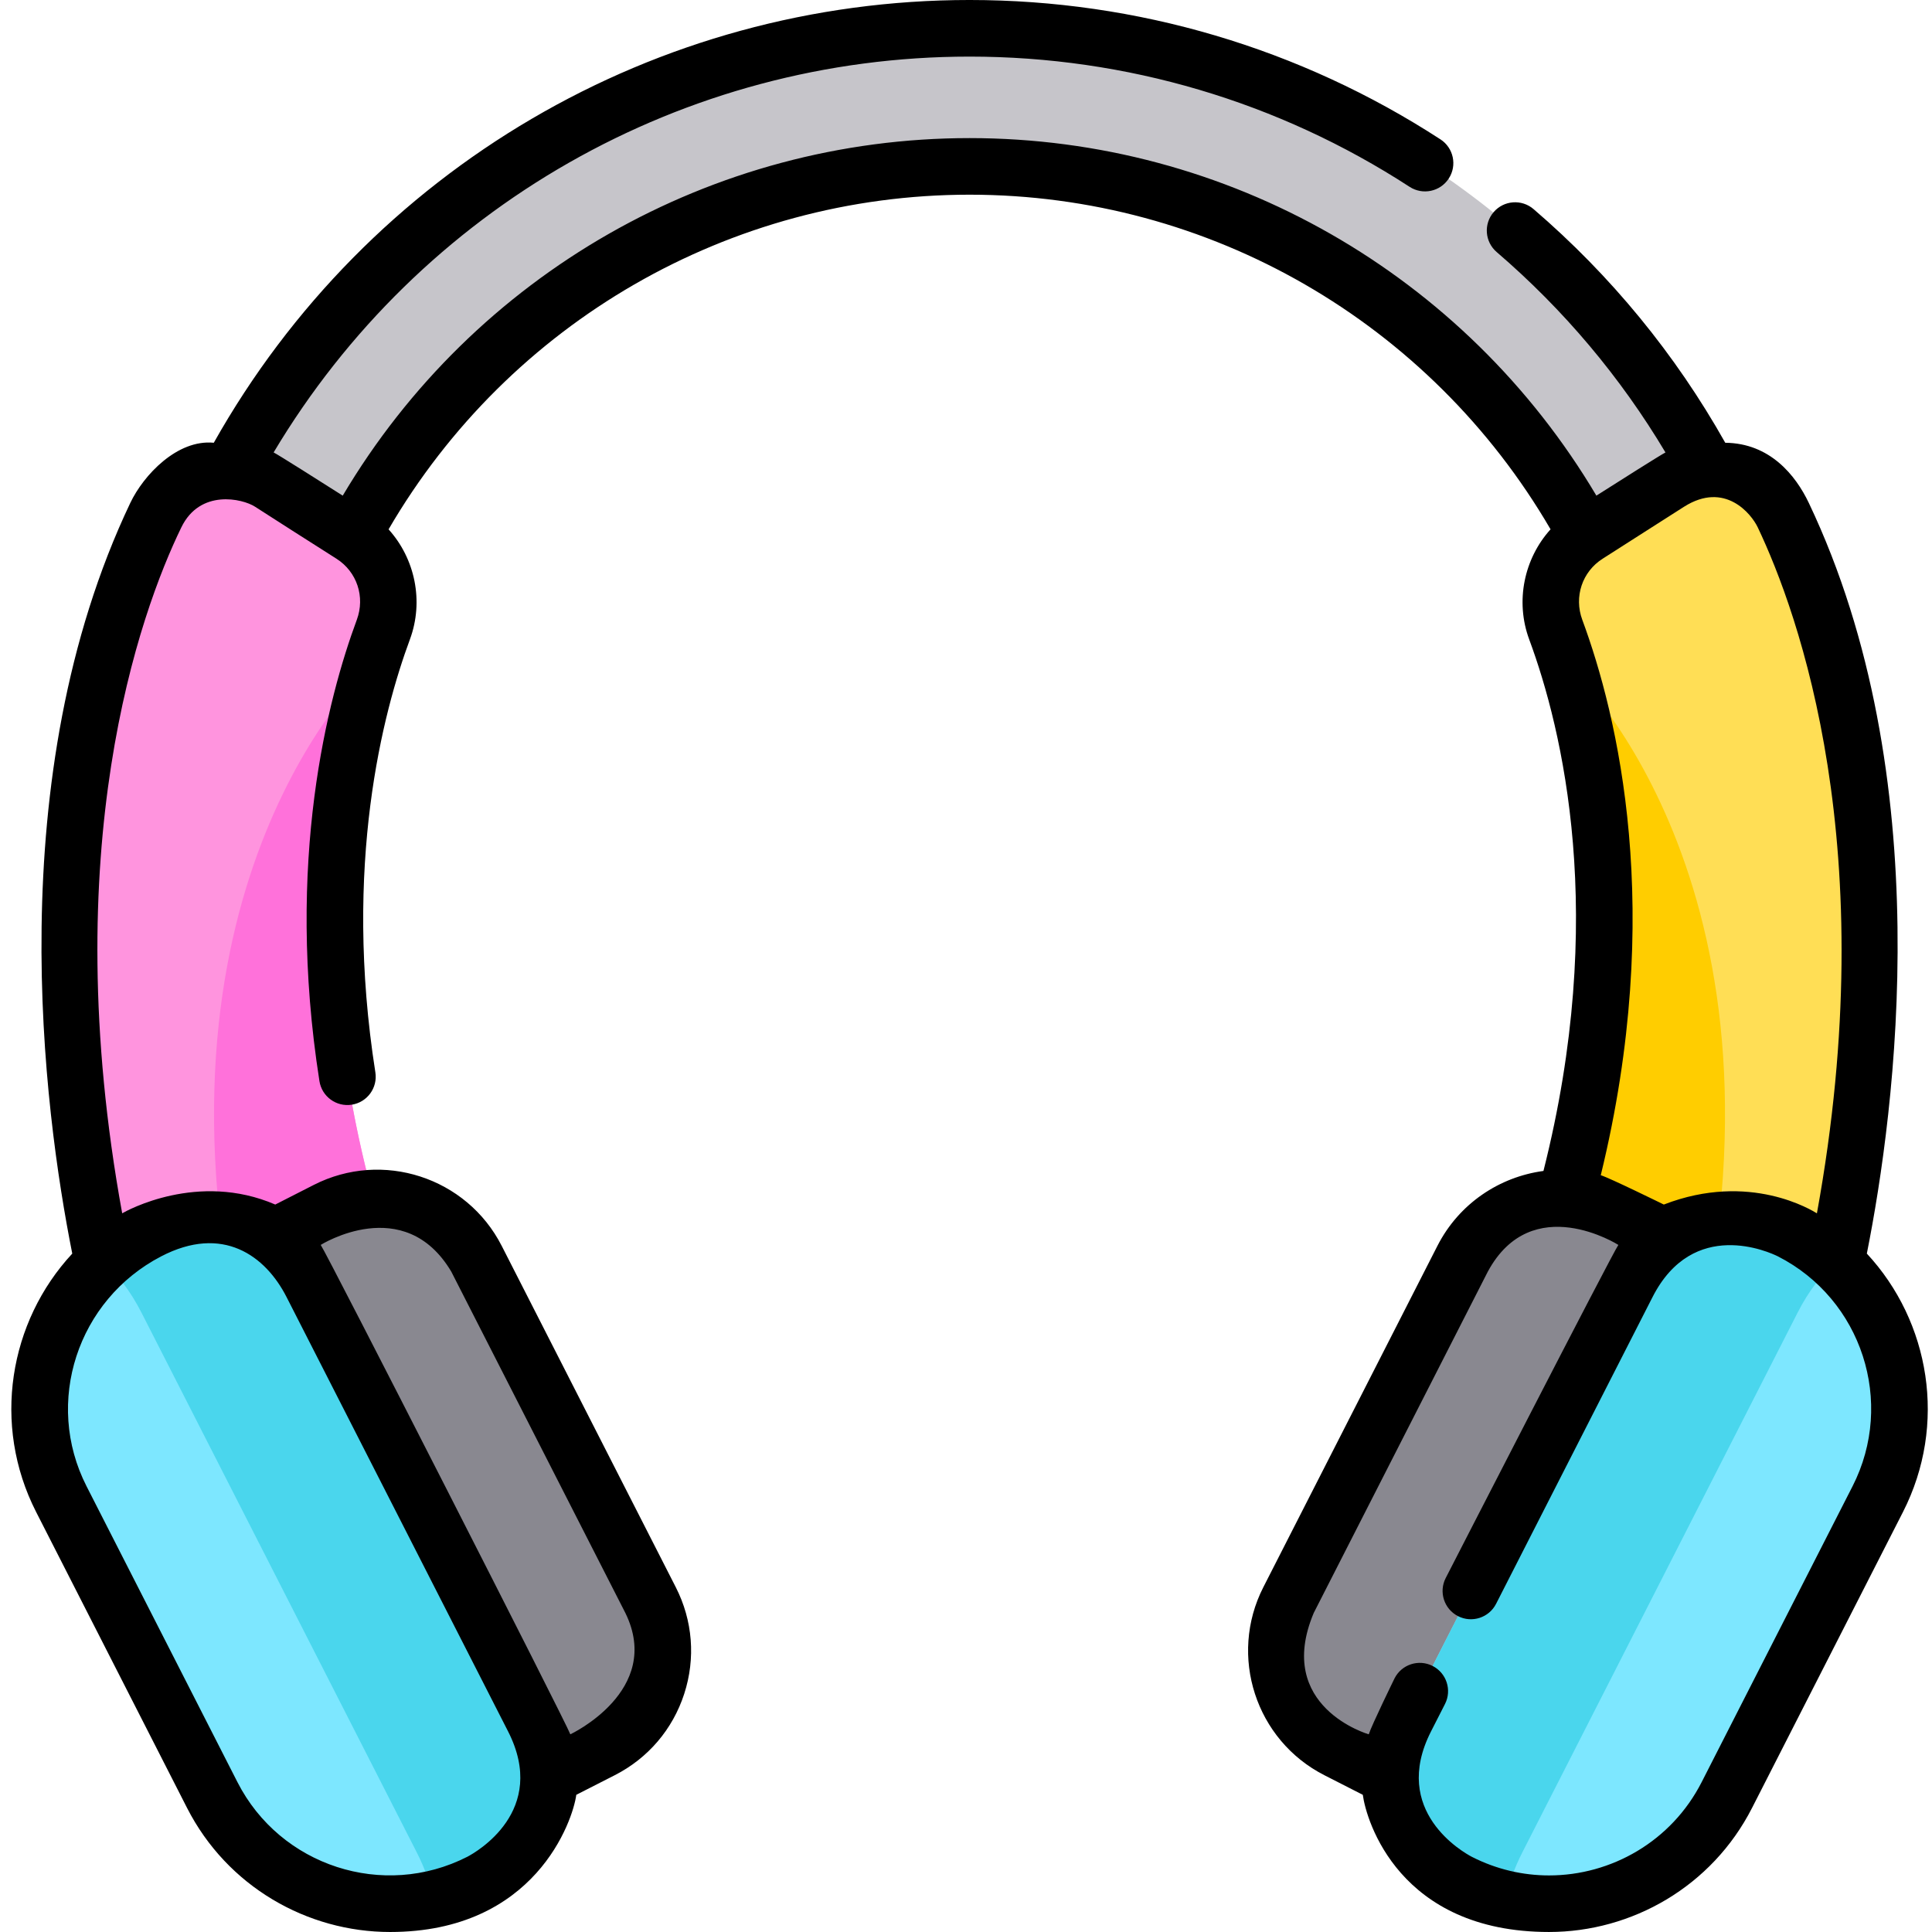 <svg viewBox="-3 0 512 512" xmlns="http://www.w3.org/2000/svg"><path d="m399.168 429.883-27.973-23.602c41.508-49.191 68.328-118.508 68.328-176.598 0-102.332-83.25-185.586-185.582-185.586-102.332 0-185.586 83.254-185.586 185.586 0 58.09 26.82 127.406 68.328 176.598l-27.969 23.605c-47.469-56.254-76.957-132.969-76.957-200.203 0-122.512 99.672-222.184 222.184-222.184 122.512 0 222.184 99.672 222.184 222.184 0 67.234-29.488 143.949-76.957 200.199zm0 0" fill="#c6c5ca"/><path d="m27.5 348.27s-33.168-119.258 10.793-211.754c5.422-11.41 19.703-15.387 30.324-8.551 7.008 4.512 14.891 9.531 21.559 13.766 8.402 5.332 11.871 15.801 8.414 25.133-10.461 28.242-25.934 93.43 7.383 181.406zm0 0" fill="#ff94de"/><path d="m105.973 348.27c-30.039-79.328-20.418-140.125-10.562-172.016 0 0-59.707 53.984-36.215 172.016 21.965-.164 46.777 0 46.777 0zm0 0" fill="#ff71da"/><path d="m156.523 463.758-39.293 20.039-72.961-143.059 39.289-20.039c14.527-7.41 32.309-1.637 39.719 12.887l46.133 90.457c7.41 14.527 1.637 32.309-12.887 39.715zm0 0" fill="#898890"/><path d="m124.27 498.742c-25.977 13.25-57.777 2.93-71.023-23.047l-39.988-78.406c-13.25-25.977-2.93-57.773 23.047-71.023 0 0 28.684-14.629 43.312 14.055l58.707 115.109c14.629 28.684-14.055 43.312-14.055 43.312zm0 0" fill="#7de7ff"/><path d="m138.324 455.43-58.707-115.109c-14.629-28.684-43.316-14.055-43.316-14.055-4.398 2.246-8.348 5.02-11.809 8.211 3.641 3.254 7.062 7.625 10.012 13.406l72.902 142.941c2.246 4.402 3.668 8.543 4.438 12.41 4.219-.949 8.391-2.434 12.422-4.492 0 0 28.688-14.629 14.059-43.312zm0 0" fill="#4ad6ed"/><path d="m480.383 348.27s33.164-119.258-10.793-211.754c-5.426-11.41-19.703-15.387-30.328-8.551-7.008 4.512-14.887 9.531-21.555 13.766-8.402 5.332-11.875 15.801-8.418 25.133 10.465 28.242 25.934 93.43-7.383 181.406zm0 0" fill="#ffde55"/><path d="m401.906 348.27c30.043-79.328 20.418-140.125 10.562-172.016 0 0 59.695 53.984 36.207 172.016-21.965-.164-46.77 0-46.77 0zm0 0" fill="#ffcd00"/><path d="m351.359 463.758 39.293 20.039 72.961-143.059-39.293-20.039c-14.527-7.41-32.309-1.641-39.715 12.887l-46.137 90.457c-7.406 14.527-1.637 32.309 12.891 39.715zm0 0" fill="#898890"/><path d="m383.613 498.742c25.977 13.25 57.773 2.93 71.02-23.047l39.988-78.406c13.25-25.977 2.934-57.773-23.047-71.023 0 0-28.684-14.629-43.312 14.055l-58.707 115.109c-14.629 28.684 14.059 43.312 14.059 43.312zm0 0" fill="#7de7ff"/><path d="m369.559 455.43 58.707-115.109c14.629-28.684 43.312-14.055 43.312-14.055 4.398 2.246 8.348 5.02 11.812 8.211-3.645 3.254-7.066 7.621-10.016 13.406l-72.902 142.941c-2.246 4.406-3.668 8.543-4.438 12.414-4.219-.953-8.391-2.438-12.422-4.492 0-.004-28.684-14.633-14.055-43.316zm0 0" fill="#4ad6ed"/><path d="m491.73 332.219c7.613-38.246 19.184-126.223-15.367-198.922-3.496-7.352-10.309-15.84-22.152-15.961-13.211-23.473-30.285-44.297-50.805-61.922-3.145-2.699-7.879-2.34-10.578.801-2.699 3.145-2.34 7.879.805 10.578 17.785 15.273 32.801 33.117 44.734 53.113-1.082.516-12.621 7.82-18.309 11.441-34.797-58.645-97.723-94.75-166.117-94.75-68.336 0-131.316 36.125-166.113 94.754-5.688-3.621-17.23-10.93-18.316-11.449 38.754-64.941 108.562-104.902 184.43-104.902 41.535 0 81.863 11.934 116.621 34.516 3.473 2.254 8.121 1.27 10.375-2.207 2.258-3.473 1.27-8.117-2.203-10.375-37.195-24.16-80.348-36.934-124.793-36.934-83.148 0-159.496 44.848-200.285 117.336-9.707-.945-18.645 8.609-22.137 15.961-34.551 72.699-22.984 160.672-15.371 198.922-16.742 18.027-21.383 45.32-9.574 68.477l39.988 78.41c10.645 20.867 31.855 32.895 53.816 32.895 38.445 0 48.438-29.5 49.344-36.355l10.207-5.203c8.809-4.492 15.344-12.148 18.395-21.555 3.051-9.41 2.258-19.441-2.234-28.25l-46.133-90.461c-9.273-18.184-31.617-25.438-49.805-16.16l-10.207 5.203c-20.484-8.844-39.422 1.641-40.566 2.324-17.652-96.75 4.633-159.105 15.688-181.809 4.969-10.207 16.211-7.578 19.492-5.465 5.98 3.852 13.25 8.492 21.594 13.789 5.438 3.453 7.66 10.113 5.402 16.199-7.633 20.605-19.07 63.887-9.902 122.258.645 4.09 4.48 6.887 8.574 6.242 4.094-.641 6.891-4.48 6.246-8.57-8.641-55.004 2.023-95.484 9.148-114.719 3.762-10.152 1.352-21.438-5.648-29.184 31.941-54.836 90.445-88.688 153.965-88.688 63.574 0 122.027 33.828 153.973 88.68-7.004 7.746-9.418 19.035-5.656 29.191 8.824 23.812 20.816 73.422 3.773 140.848-11.648 1.566-22.375 8.621-28.105 19.863l-46.133 90.457c-9.277 18.188-2.027 40.527 16.16 49.805l10.203 5.203c.91 6.855 9.629 36.355 49.348 36.355 21.961 0 43.172-12.027 53.816-32.898l39.988-78.406c11.809-23.156 7.168-50.449-9.574-68.477zm-375.137 4.773 46.133 90.457c10.109 20.605-14.582 32.164-14.582 32.164-.773-2.438-64.629-127.645-66.148-129.699 0 0 22.117-13.906 34.598 7.078zm-76.914-4.027c16.352-8.516 27.676-.184 33.258 10.762l58.707 115.109c10.77 21.117-8.496 32.023-10.805 33.234-22.246 11.332-49.566 2.461-60.914-19.785l-39.988-78.406c-11.348-22.25-2.379-49.395 19.742-60.914zm403.641-198.691c10.828-6.836 17.824 1.953 19.492 5.461 10.84 22.809 33.34 85.062 15.688 181.812-1.145-.688-17.762-11.172-40.57-2.328 0 0-14.504-7.133-16.711-7.773 17.102-70.074 4.422-122.035-4.895-147.188-2.254-6.086-.035-12.746 5.402-16.199 8.344-5.293 15.578-9.988 21.594-13.785zm44.621 259.605-39.988 78.41c-8 15.684-23.938 24.719-40.434 24.719-6.906 0-13.91-1.586-20.465-4.93-2.246-1.176-21.609-12.082-10.816-33.242l3.695-7.25c1.883-3.691.418-8.207-3.273-10.09-3.691-1.883-8.207-.414-10.086 3.277 0 0-6.066 12.402-6.84 14.84 0 0-25.078-7.211-14.582-32.164l46.133-90.453c11.691-21.652 34.598-7.082 34.598-7.082-1.52 2.059-45.762 88.293-45.762 88.293-1.883 3.691-.418 8.207 3.273 10.09 3.688 1.883 8.207.414 10.086-3.277l41.461-81.289c10.793-21.16 30.992-11.891 33.227-10.781 22.25 11.348 31.121 38.68 19.773 60.93zm0 0"/></svg>